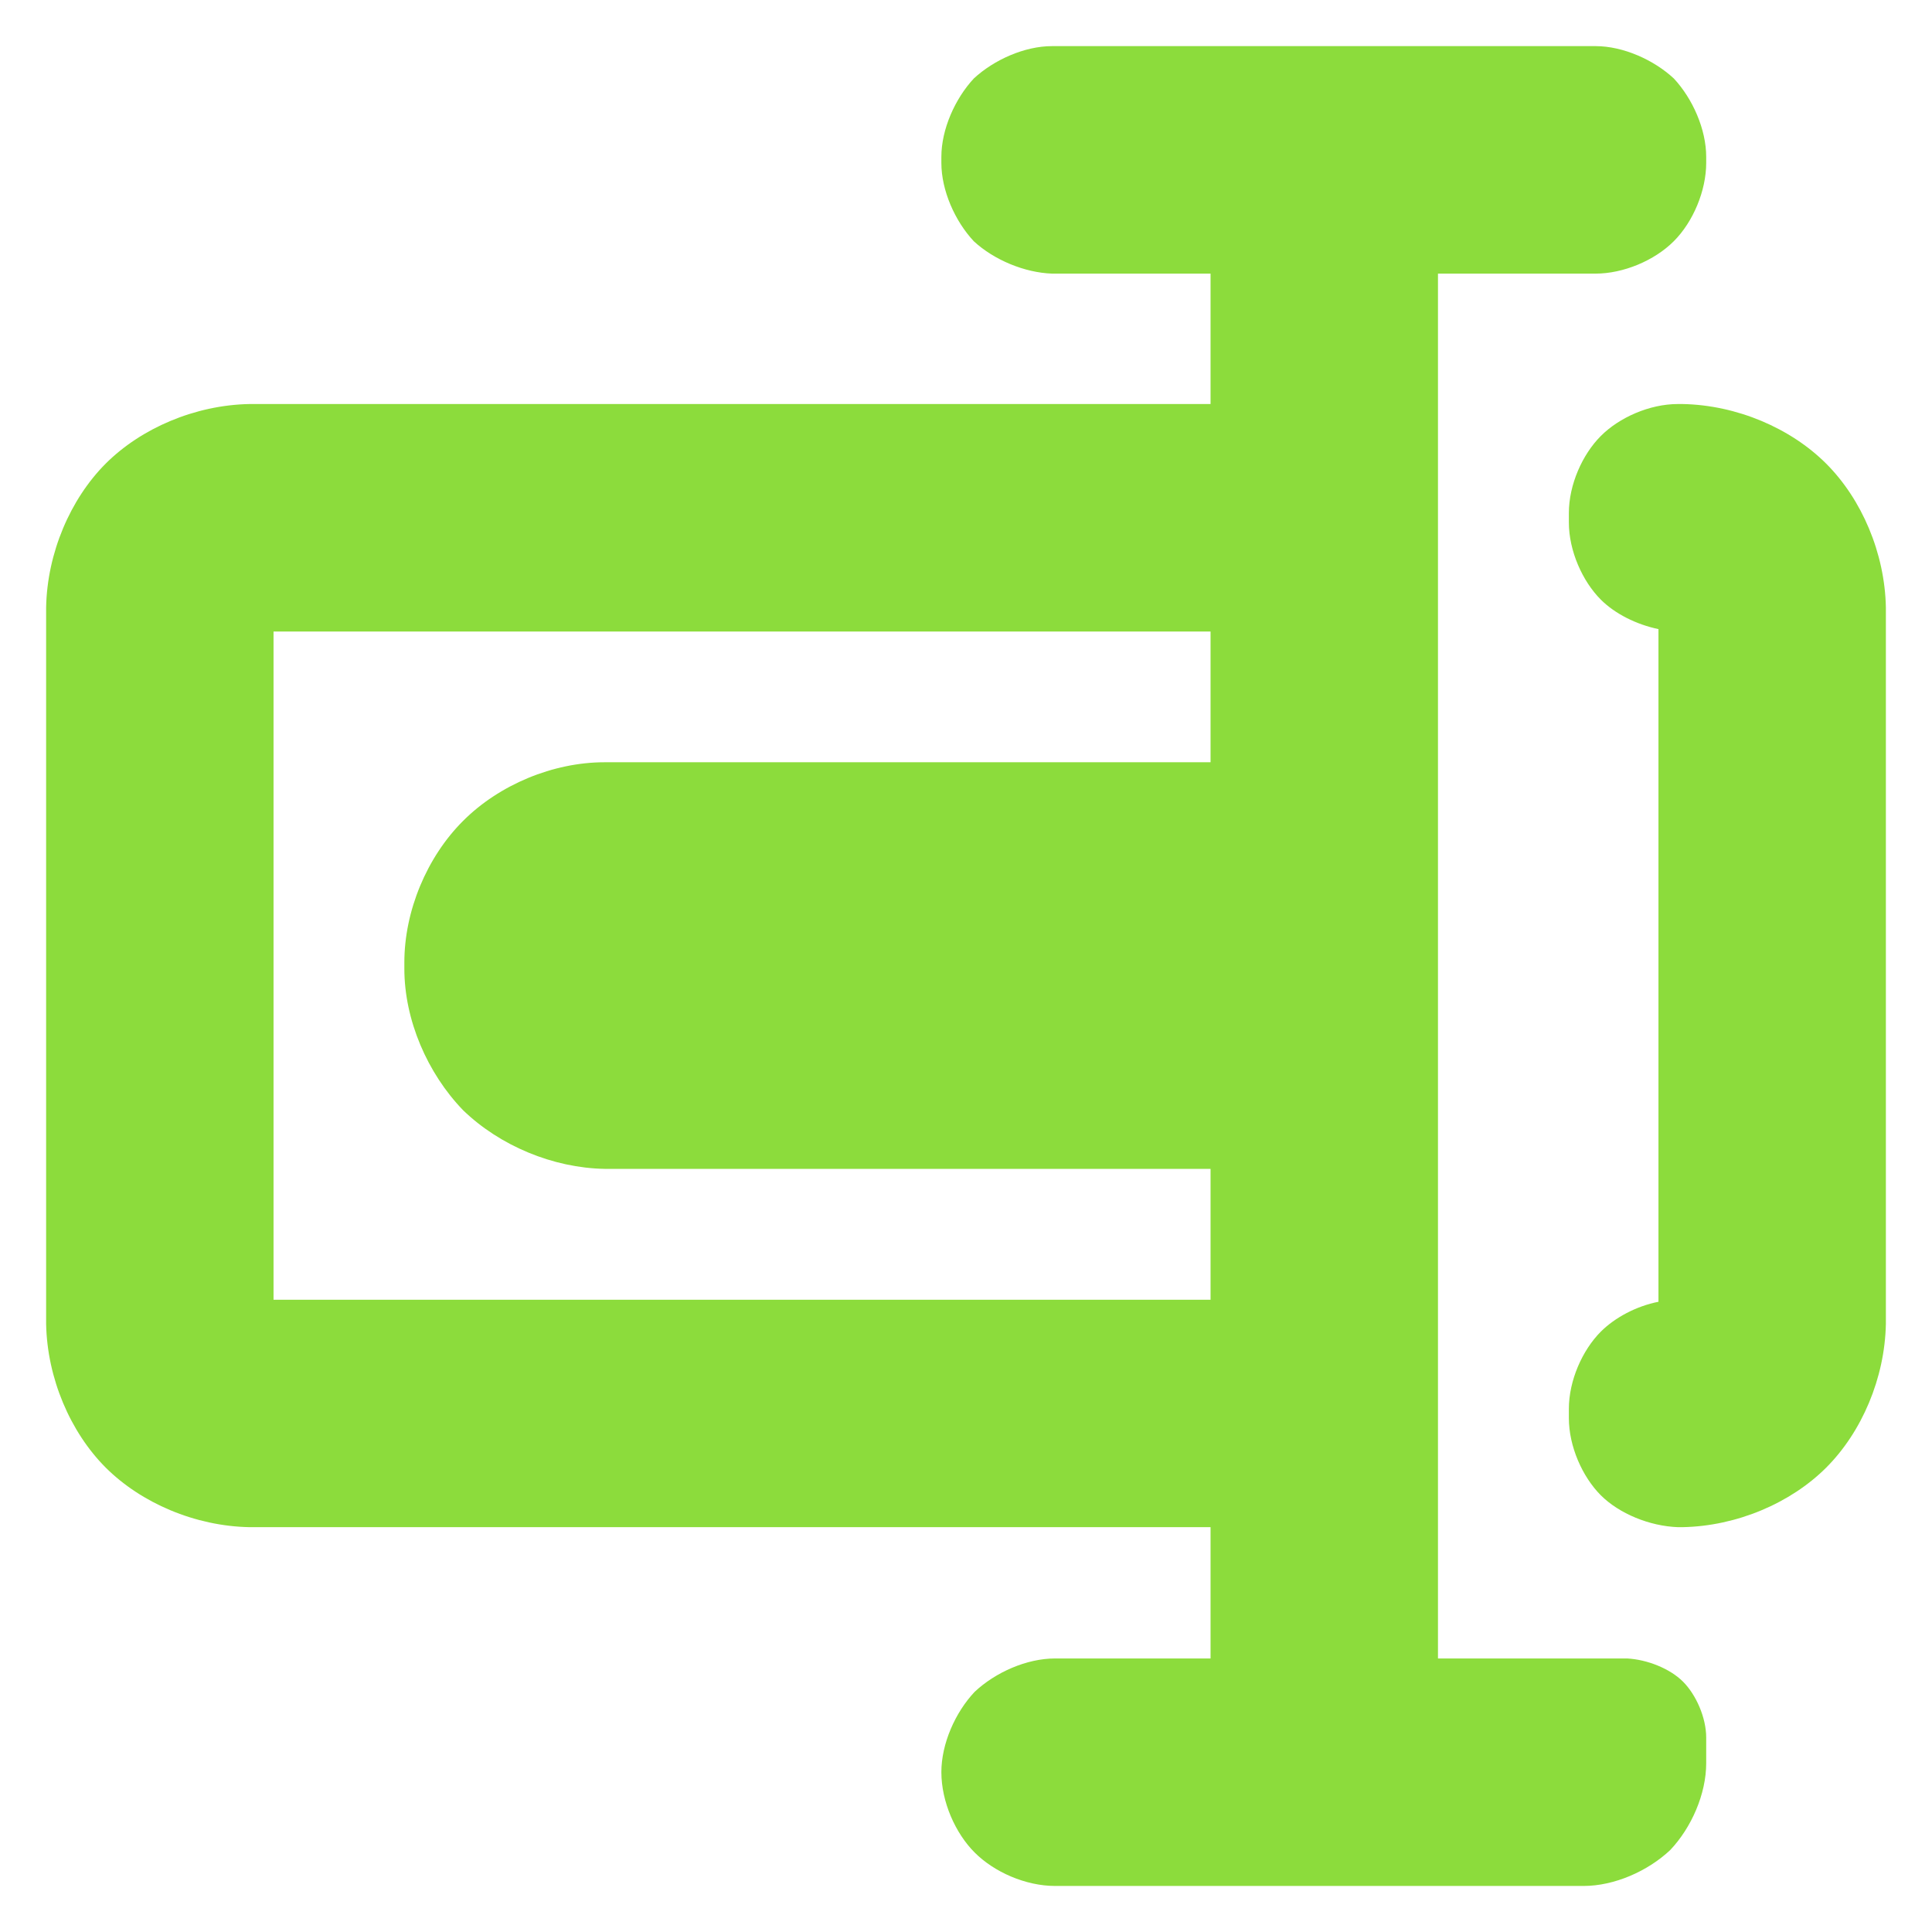 <?xml version="1.0" encoding="utf-8"?>
<svg viewBox="0 0 24 24" version="1.1" xmlns="http://www.w3.org/2000/svg">
  <path fill="rgb(140, 220, 60)" d="M 23.427 7.545 L 23.427 16.446 C 23.414 17.121 23.127 17.79 22.686 18.231 C 22.246 18.671 21.576 18.958 20.902 18.971 L 20.843 18.971 C 20.491 18.958 20.114 18.803 19.885 18.574 C 19.657 18.345 19.489 17.968 19.489 17.616 C 19.489 17.578 19.489 17.539 19.489 17.501 C 19.489 17.149 19.657 16.772 19.885 16.543 C 20.062 16.366 20.328 16.225 20.602 16.171 L 20.602 7.815 C 20.328 7.758 20.062 7.625 19.885 7.448 C 19.657 7.219 19.489 6.842 19.489 6.49 C 19.489 6.45 19.489 6.412 19.489 6.373 C 19.489 6.021 19.657 5.645 19.886 5.416 C 20.114 5.187 20.491 5.019 20.843 5.019 C 20.88 5.019 20.902 5.019 20.902 5.019 C 21.576 5.032 22.245 5.319 22.686 5.76 C 23.127 6.201 23.414 6.87 23.427 7.545 Z M 20.212 20.602 C 20.462 20.615 20.745 20.728 20.907 20.89 C 21.068 21.051 21.195 21.335 21.195 21.585 C 21.195 21.686 21.195 21.794 21.195 21.903 C 21.195 22.285 21.012 22.703 20.749 22.981 C 20.472 23.243 20.055 23.428 19.672 23.428 C 17.935 23.428 14.78 23.428 13.107 23.428 C 12.738 23.428 12.347 23.253 12.108 23.013 C 11.868 22.774 11.694 22.382 11.694 22.014 C 11.694 21.662 11.866 21.272 12.108 21.016 C 12.367 20.773 12.755 20.602 13.107 20.602 C 14.08 20.602 14.606 20.602 15.038 20.602 L 15.038 18.971 L 3.098 18.971 C 2.423 18.958 1.754 18.671 1.313 18.231 C 0.873 17.79 0.586 17.121 0.573 16.446 L 0.573 7.545 C 0.586 6.87 0.873 6.2 1.313 5.759 C 1.754 5.319 2.423 5.032 3.098 5.019 L 15.038 5.019 L 15.038 3.399 L 13.069 3.399 C 12.727 3.387 12.348 3.229 12.097 2.997 C 11.863 2.747 11.694 2.366 11.694 2.024 C 11.694 1.998 11.694 1.974 11.694 1.949 C 11.694 1.606 11.864 1.225 12.098 0.974 C 12.348 0.743 12.727 0.573 13.069 0.573 C 14.781 0.573 18.108 0.573 19.821 0.573 C 20.164 0.573 20.545 0.744 20.794 0.976 C 21.027 1.227 21.195 1.606 21.195 1.949 C 21.195 1.974 21.195 1.998 21.195 2.024 C 21.195 2.366 21.035 2.754 20.793 2.996 C 20.552 3.238 20.164 3.399 19.821 3.399 C 18.847 3.399 18.301 3.399 17.863 3.399 L 17.863 20.602 L 20.212 20.602 Z M 15.038 16.146 L 15.038 14.52 L 7.51 14.52 C 6.873 14.509 6.211 14.235 5.752 13.791 C 5.309 13.332 5.023 12.671 5.023 12.033 C 5.023 12.009 5.023 11.982 5.023 11.956 C 5.023 11.318 5.301 10.648 5.752 10.198 C 6.202 9.747 6.872 9.469 7.51 9.469 C 10.023 9.469 13.941 9.469 15.038 9.469 L 15.038 7.845 L 3.398 7.845 L 3.398 16.146 L 15.038 16.146 Z"/>
</svg>